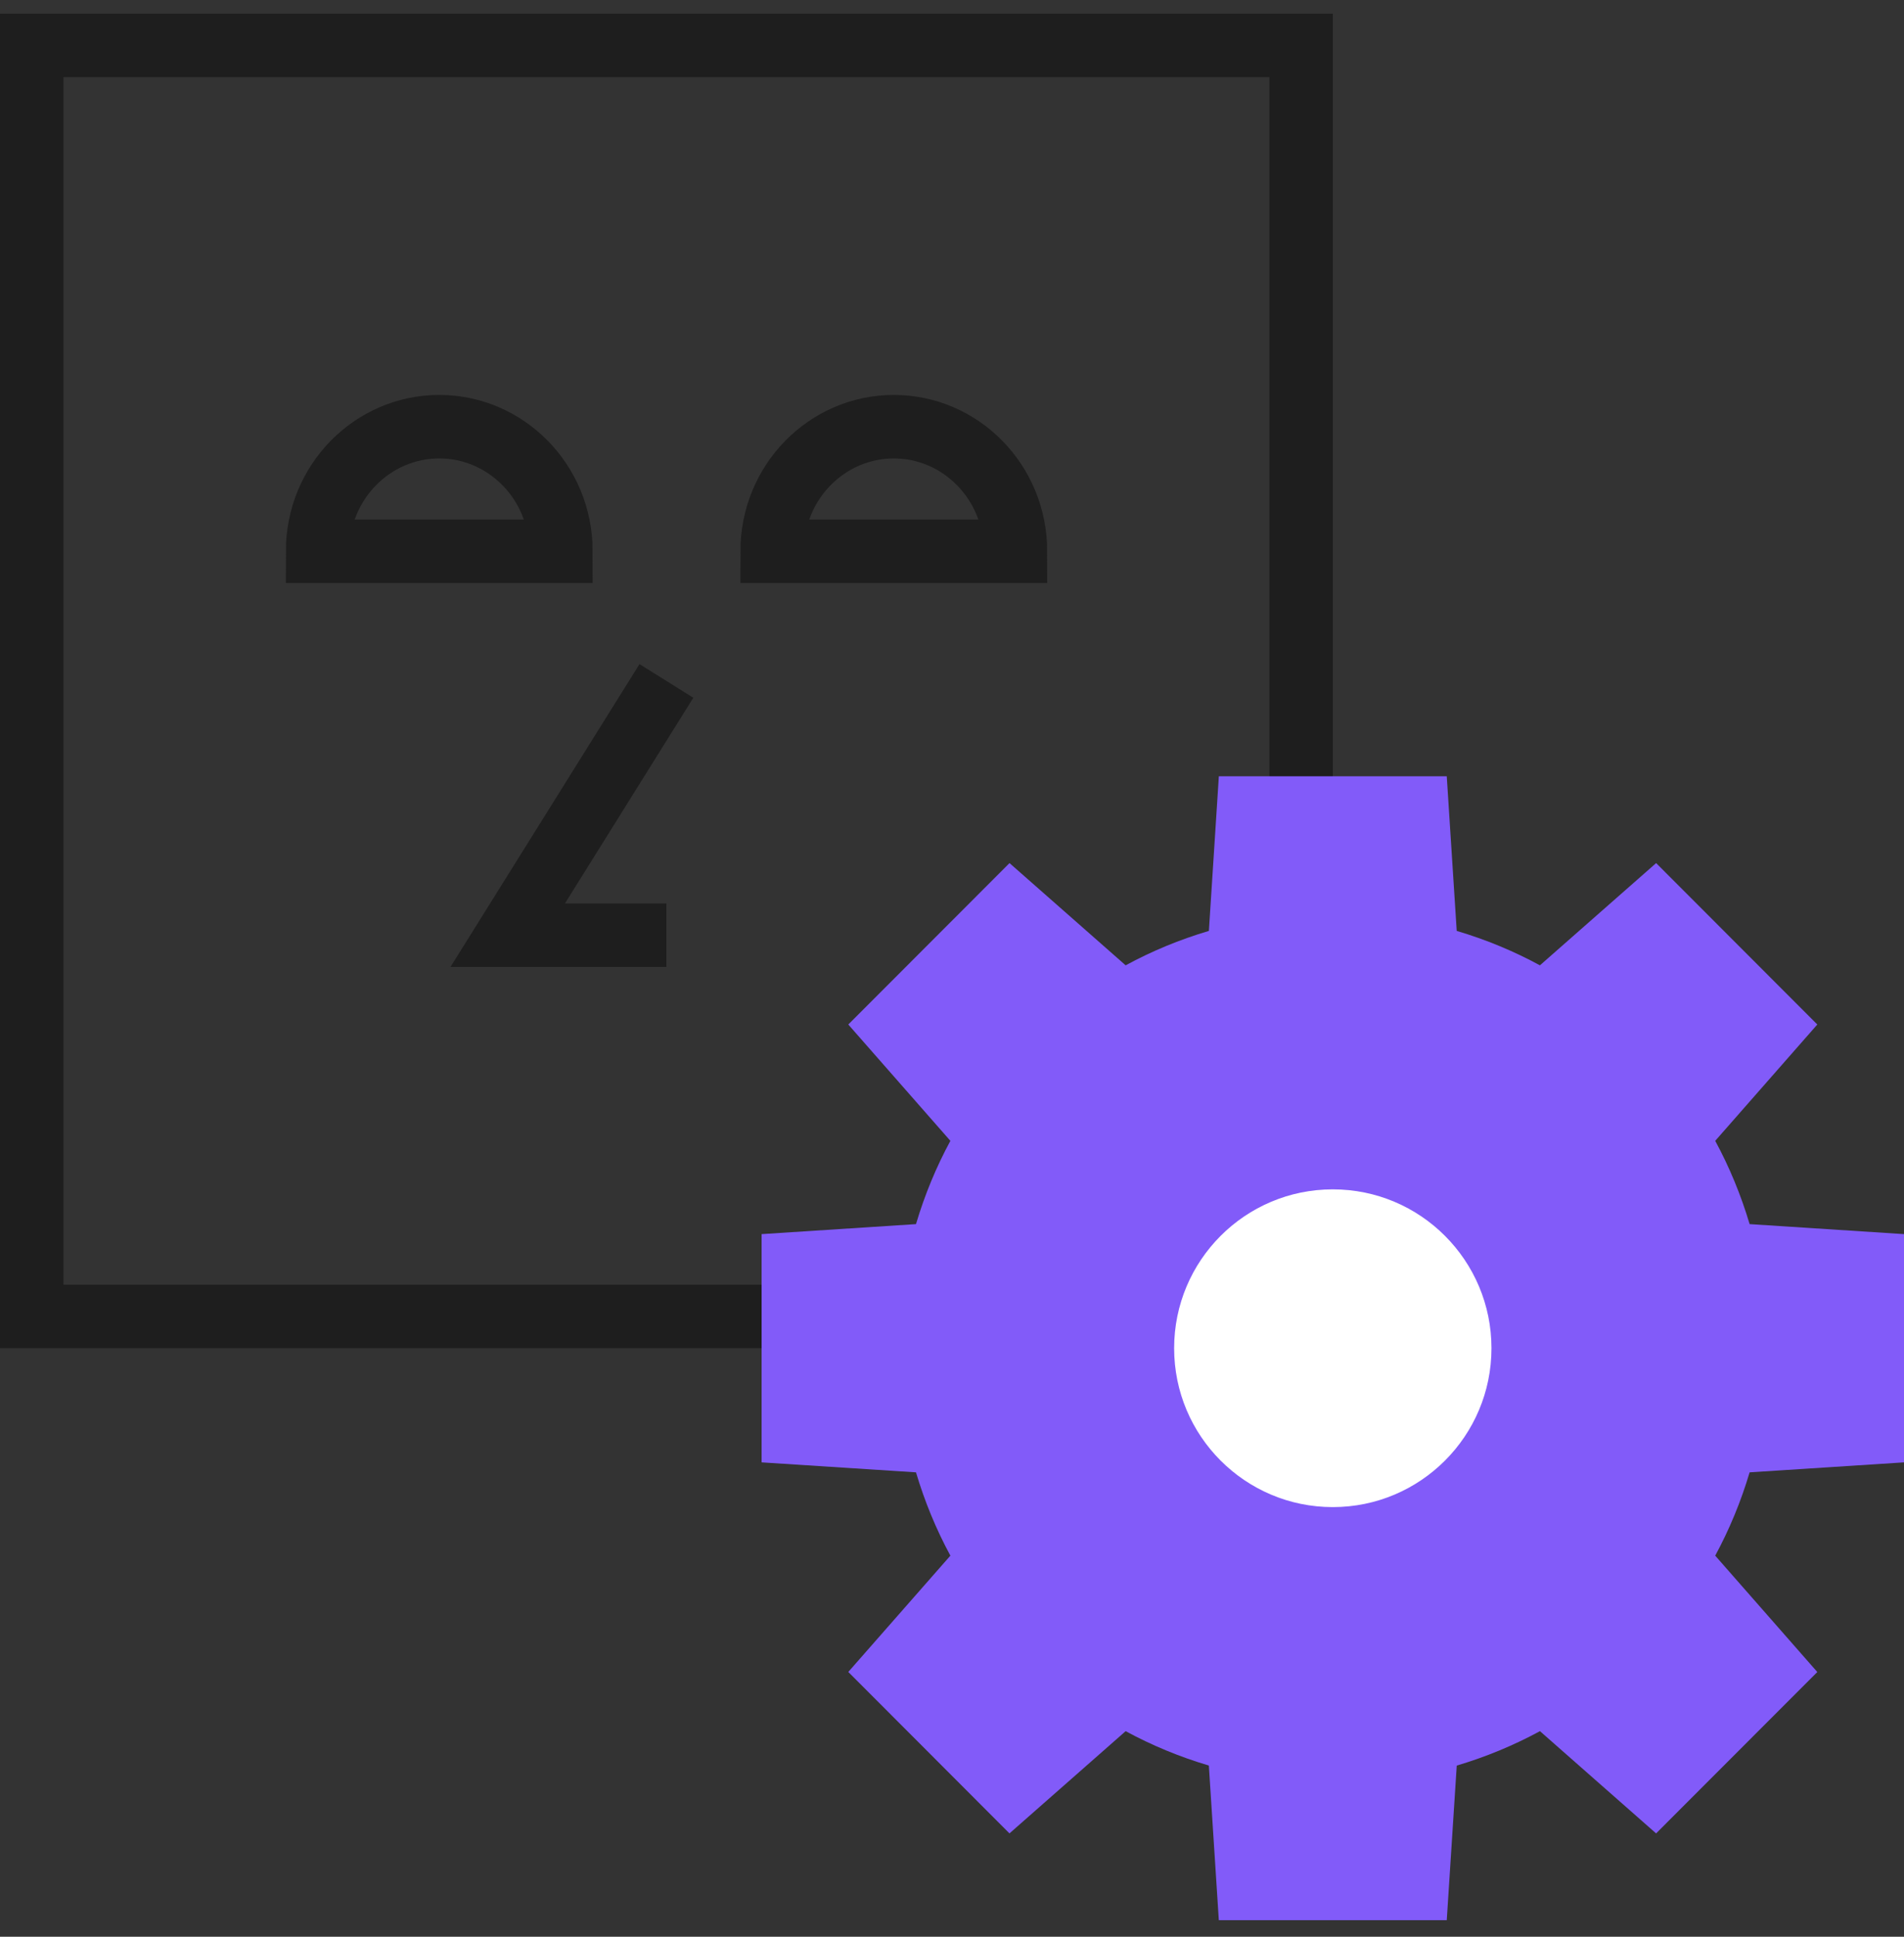 <svg width="60" height="61" viewBox="0 0 60 61" fill="none" xmlns="http://www.w3.org/2000/svg">
<rect x="0" y="0" width="60" height="61" fill="#333333" stroke="none"/>
<path d="M1 41.463V1.43H41.002V41.463H1Z" stroke="#1E1E1E" stroke-width="2"/>
<path d="M10.008 17.363C10.008 15.178 11.742 13.439 13.842 13.439C15.942 13.439 17.676 15.178 17.676 17.363H10.008Z" stroke="#1E1E1E" stroke-width="2"/>
<path d="M24.332 17.363C24.332 15.178 26.066 13.439 28.166 13.439C30.266 13.439 32 15.178 32 17.363H24.332Z" stroke="#1E1E1E" stroke-width="2"/>
<path d="M55.135 46.373L60 46.059L60 38.87L55.135 38.555C54.862 37.638 54.499 36.759 54.051 35.932L57.268 32.268L52.189 27.184L48.527 30.404C47.701 29.955 46.822 29.592 45.905 29.32L45.591 24.45H38.409L38.095 29.32C37.177 29.592 36.298 29.955 35.472 30.404L31.812 27.184L26.732 32.268L29.949 35.932C29.501 36.758 29.138 37.638 28.865 38.555L24 38.87V46.059L28.865 46.373C29.138 47.291 29.501 48.17 29.949 48.997L26.732 52.66L31.811 57.745L35.472 54.525C36.299 54.973 37.177 55.336 38.094 55.608L38.408 60.478L45.591 60.479L45.906 55.609C46.823 55.337 47.701 54.973 48.528 54.525L52.188 57.745L57.268 52.662L54.051 48.997C54.499 48.17 54.862 47.291 55.135 46.373Z" fill="#825bf9"/>
<ellipse cx="42" cy="42.464" rx="5" ry="5.004" fill="white"/>
<path d="M21 21.447L16 29.454H21" stroke="#1E1E1E" stroke-width="2"/>
</svg>
